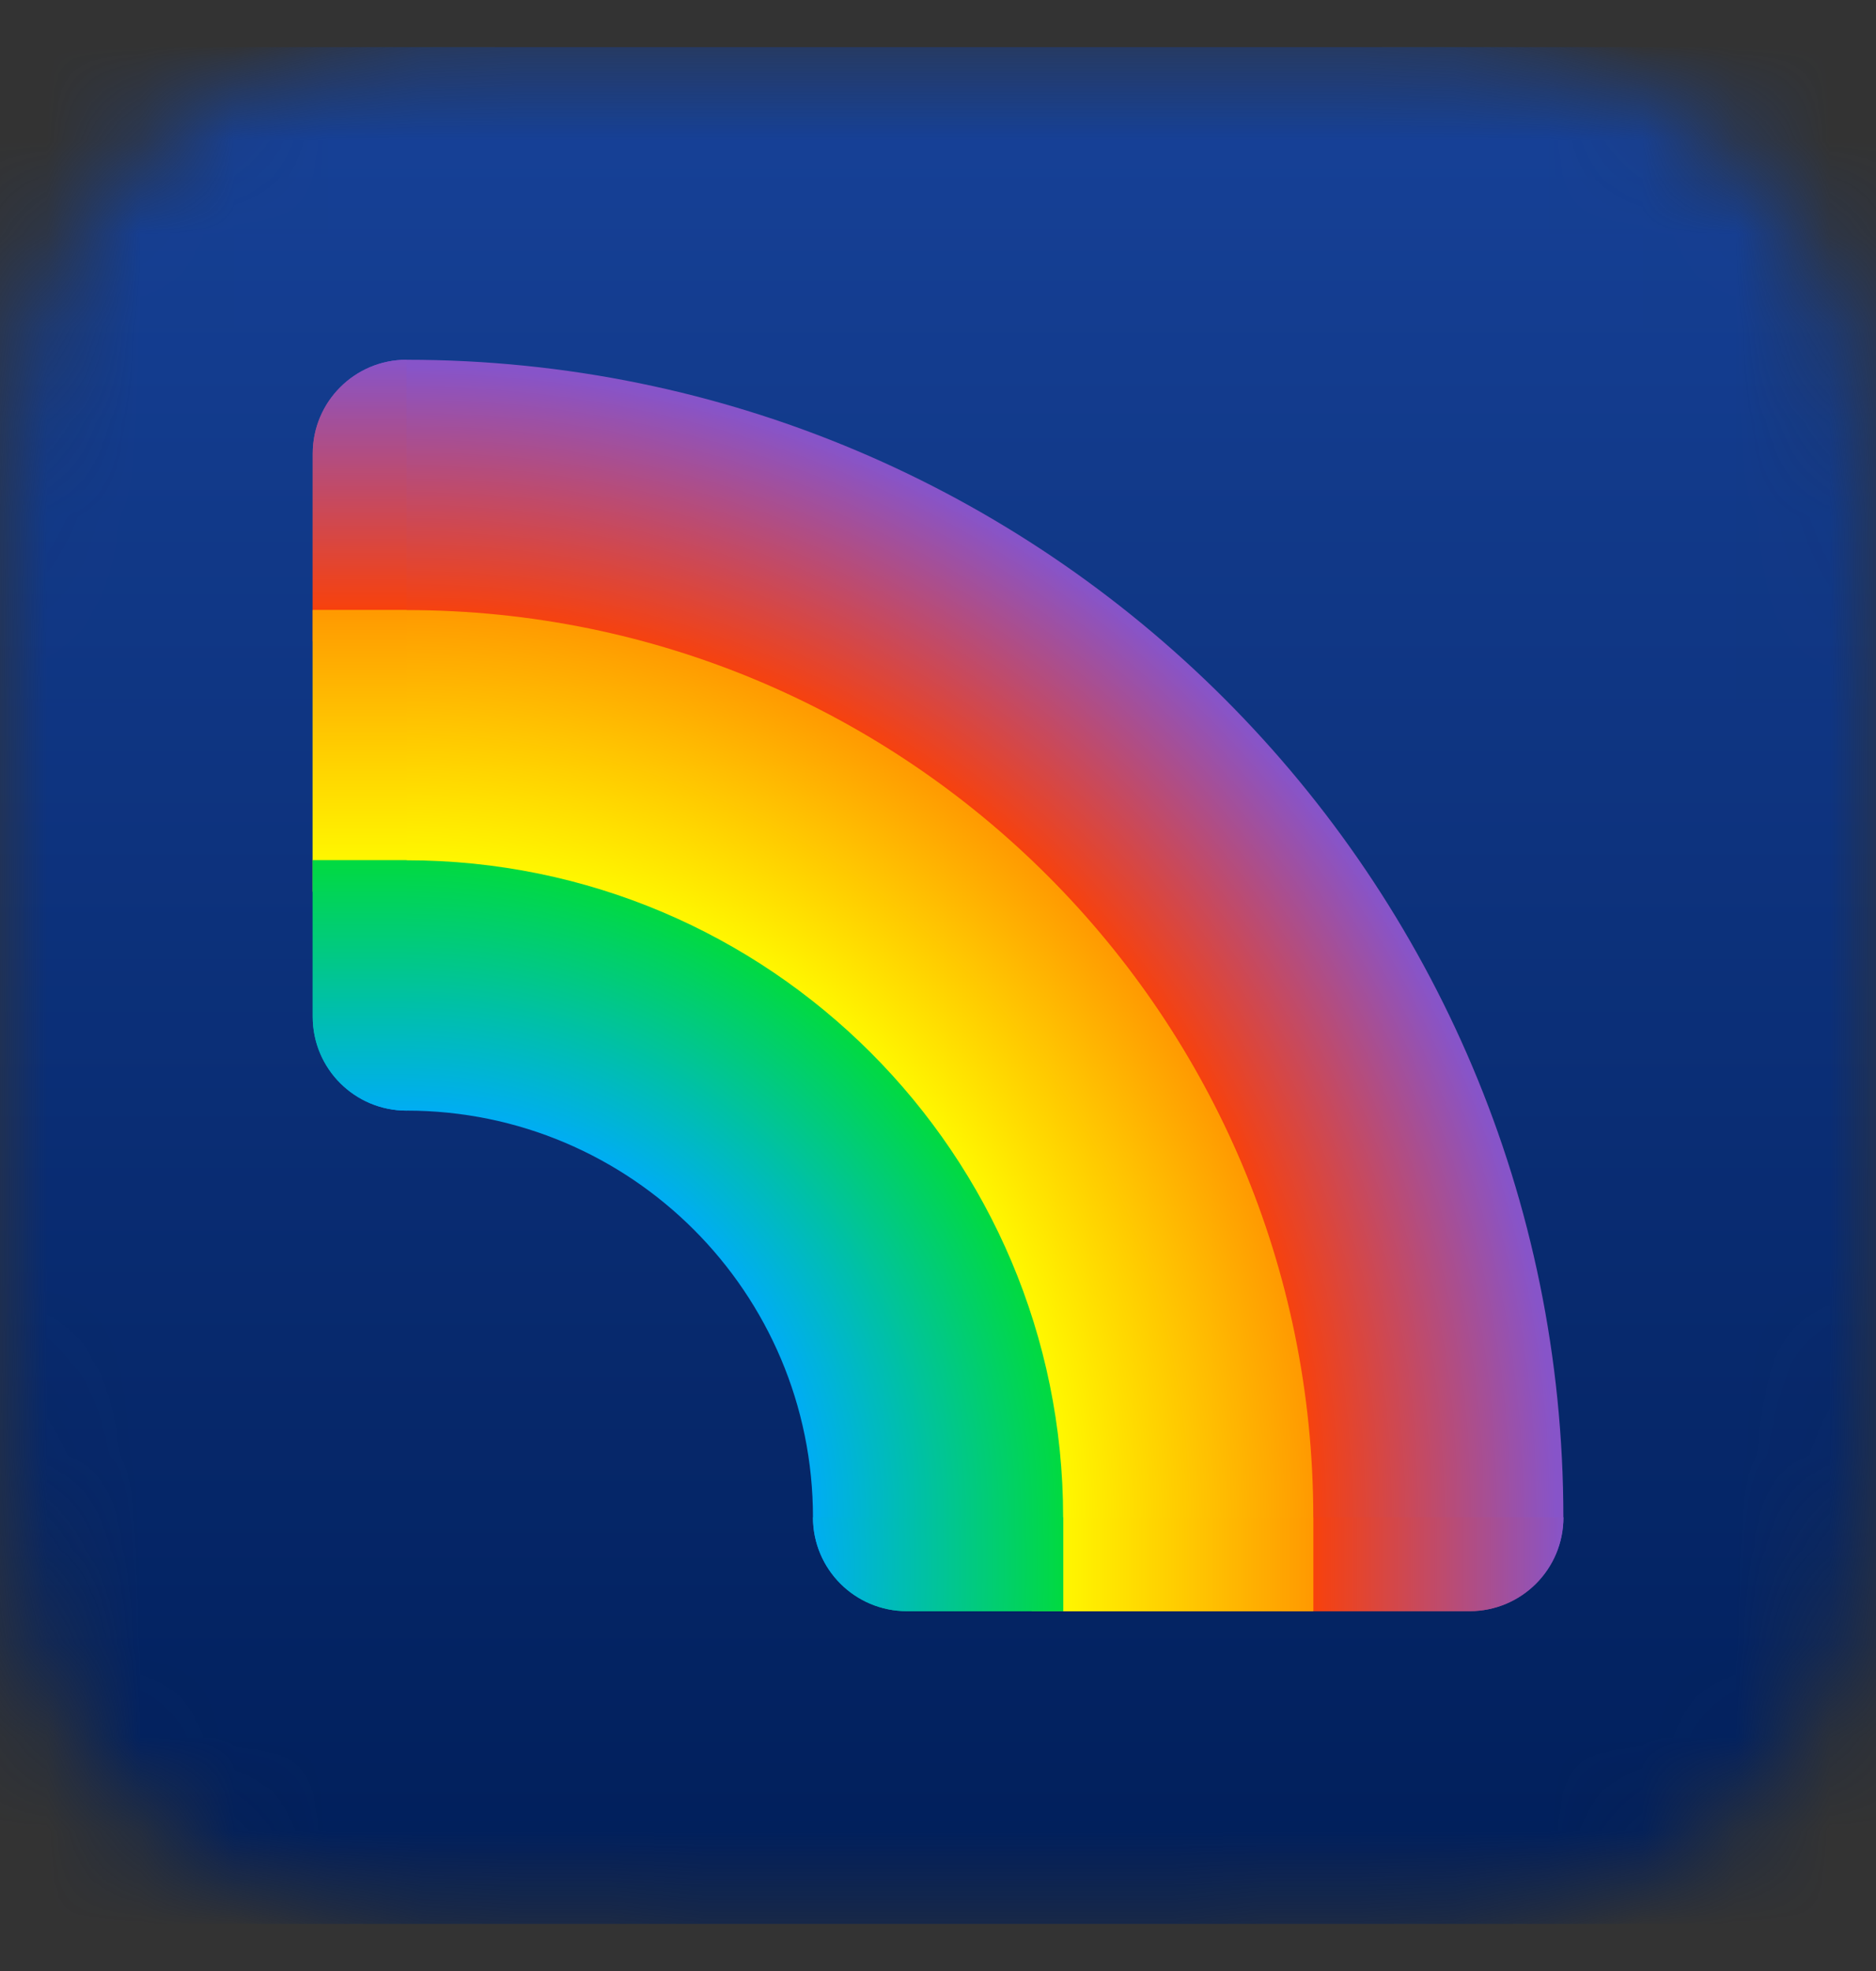 <svg width="20" height="21" viewBox="0 0 20 21" fill="none" xmlns="http://www.w3.org/2000/svg">
<rect x="0" y="0" width="20" height="21" fill="#333333" stroke="none"/>
<g clip-path="url(#clip0_10579_22537)">
<g clip-path="url(#clip1_10579_22537)">
<mask id="mask0_10579_22537" style="mask-type:alpha" maskUnits="userSpaceOnUse" x="0" y="0" width="20" height="21">
<path d="M13.027 0.5H6.973C4.965 0.5 3.961 0.5 2.881 0.842C1.7 1.271 0.771 2.2 0.342 3.381C0 4.461 0 5.465 0 7.473V13.527C0 15.535 0 16.539 0.342 17.619C0.771 18.799 1.7 19.729 2.881 20.158C3.961 20.5 4.965 20.5 6.973 20.5H13.027C15.035 20.5 16.039 20.5 17.119 20.158C18.299 19.729 19.229 18.799 19.658 17.619C20 16.539 20 15.535 20 13.527V7.473C20 5.465 20 4.461 19.658 3.381C19.229 2.2 18.299 1.271 17.119 0.842C16.039 0.5 15.035 0.5 13.027 0.5Z" fill="black"/>
</mask>
<g mask="url(#mask0_10579_22537)">
<rect y="0.5" width="20" height="20" fill="url(#paint0_linear_10579_22537)"/>
</g>
<path d="M3.334 6.833H4.334C9.489 6.833 13.667 11.012 13.667 16.166V17.166H15.667C16.22 17.166 16.667 16.719 16.667 16.166C16.667 9.355 11.146 3.833 4.334 3.833C3.782 3.833 3.334 4.281 3.334 4.833V6.833Z" fill="url(#paint1_radial_10579_22537)"/>
<path d="M14.001 16.166H16.668C16.668 16.719 16.22 17.166 15.668 17.166H14.001V16.166Z" fill="url(#paint2_linear_10579_22537)"/>
<path d="M4.334 3.833L4.334 6.5H3.334L3.334 4.833C3.334 4.281 3.782 3.833 4.334 3.833Z" fill="url(#paint3_linear_10579_22537)"/>
<path d="M3.334 6.5H4.334C9.673 6.5 14.001 10.828 14.001 16.167V17.167H11.001V16.167C11.001 12.485 8.016 9.5 4.334 9.5H3.334V6.5Z" fill="url(#paint4_radial_10579_22537)"/>
<path d="M11.334 16.166H14.001V17.166H11.334V16.166Z" fill="url(#paint5_linear_10579_22537)"/>
<path d="M3.334 9.167L3.334 6.5L4.334 6.5L4.334 9.167H3.334Z" fill="url(#paint6_linear_10579_22537)"/>
<path d="M3.334 10.833C3.334 11.386 3.782 11.833 4.334 11.833C6.727 11.833 8.667 13.773 8.667 16.166C8.667 16.719 9.115 17.166 9.667 17.166H11.334V16.166C11.334 12.3 8.2 9.166 4.334 9.166H3.334V10.833Z" fill="url(#paint7_radial_10579_22537)"/>
<path d="M8.667 16.166H11.334V17.166H9.667C9.115 17.166 8.667 16.719 8.667 16.166Z" fill="url(#paint8_radial_10579_22537)"/>
<path d="M4.334 11.833C3.782 11.833 3.334 11.386 3.334 10.833L3.334 9.166L4.334 9.166L4.334 11.833Z" fill="url(#paint9_radial_10579_22537)"/>
</g>
</g>
<defs>
<linearGradient id="paint0_linear_10579_22537" x1="10" y1="0.5" x2="10" y2="20.5" gradientUnits="userSpaceOnUse">
<stop stop-color="#174299"/>
<stop offset="1" stop-color="#001E59"/>
</linearGradient>
<radialGradient id="paint1_radial_10579_22537" cx="0" cy="0" r="1" gradientUnits="userSpaceOnUse" gradientTransform="translate(4.334 16.166) rotate(-90) scale(12.333)">
<stop offset="0.77" stop-color="#FF4000"/>
<stop offset="1" stop-color="#8754C9"/>
</radialGradient>
<linearGradient id="paint2_linear_10579_22537" x1="13.834" y1="16.666" x2="16.668" y2="16.666" gradientUnits="userSpaceOnUse">
<stop stop-color="#FF4000"/>
<stop offset="1" stop-color="#8754C9"/>
</linearGradient>
<linearGradient id="paint3_linear_10579_22537" x1="3.834" y1="3.833" x2="3.834" y2="6.666" gradientUnits="userSpaceOnUse">
<stop stop-color="#8754C9"/>
<stop offset="1" stop-color="#FF4000"/>
</linearGradient>
<radialGradient id="paint4_radial_10579_22537" cx="0" cy="0" r="1" gradientUnits="userSpaceOnUse" gradientTransform="translate(4.334 16.167) rotate(-90) scale(9.667)">
<stop offset="0.724" stop-color="#FFF700"/>
<stop offset="1" stop-color="#FF9901"/>
</radialGradient>
<linearGradient id="paint5_linear_10579_22537" x1="11.334" y1="16.666" x2="14.001" y2="16.666" gradientUnits="userSpaceOnUse">
<stop stop-color="#FFF700"/>
<stop offset="1" stop-color="#FF9901"/>
</linearGradient>
<linearGradient id="paint6_linear_10579_22537" x1="3.834" y1="9.167" x2="3.834" y2="6.5" gradientUnits="userSpaceOnUse">
<stop stop-color="#FFF700"/>
<stop offset="1" stop-color="#FF9901"/>
</linearGradient>
<radialGradient id="paint7_radial_10579_22537" cx="0" cy="0" r="1" gradientUnits="userSpaceOnUse" gradientTransform="translate(4.334 16.166) rotate(-90) scale(7)">
<stop offset="0.595" stop-color="#00AAFF"/>
<stop offset="1" stop-color="#01DA40"/>
</radialGradient>
<radialGradient id="paint8_radial_10579_22537" cx="0" cy="0" r="1" gradientUnits="userSpaceOnUse" gradientTransform="translate(8.5 16.666) scale(2.833 7.556)">
<stop stop-color="#00AAFF"/>
<stop offset="1" stop-color="#01DA40"/>
</radialGradient>
<radialGradient id="paint9_radial_10579_22537" cx="0" cy="0" r="1" gradientUnits="userSpaceOnUse" gradientTransform="translate(3.834 12) rotate(-90) scale(2.833 53.728)">
<stop stop-color="#00AAFF"/>
<stop offset="1" stop-color="#01DA40"/>
</radialGradient>
<clipPath id="clip0_10579_22537">
<rect width="20" height="20" fill="white" transform="translate(0 0.5)"/>
</clipPath>
<clipPath id="clip1_10579_22537">
<rect width="20" height="20" fill="white" transform="translate(0 0.5)"/>
</clipPath>
</defs>
</svg>
